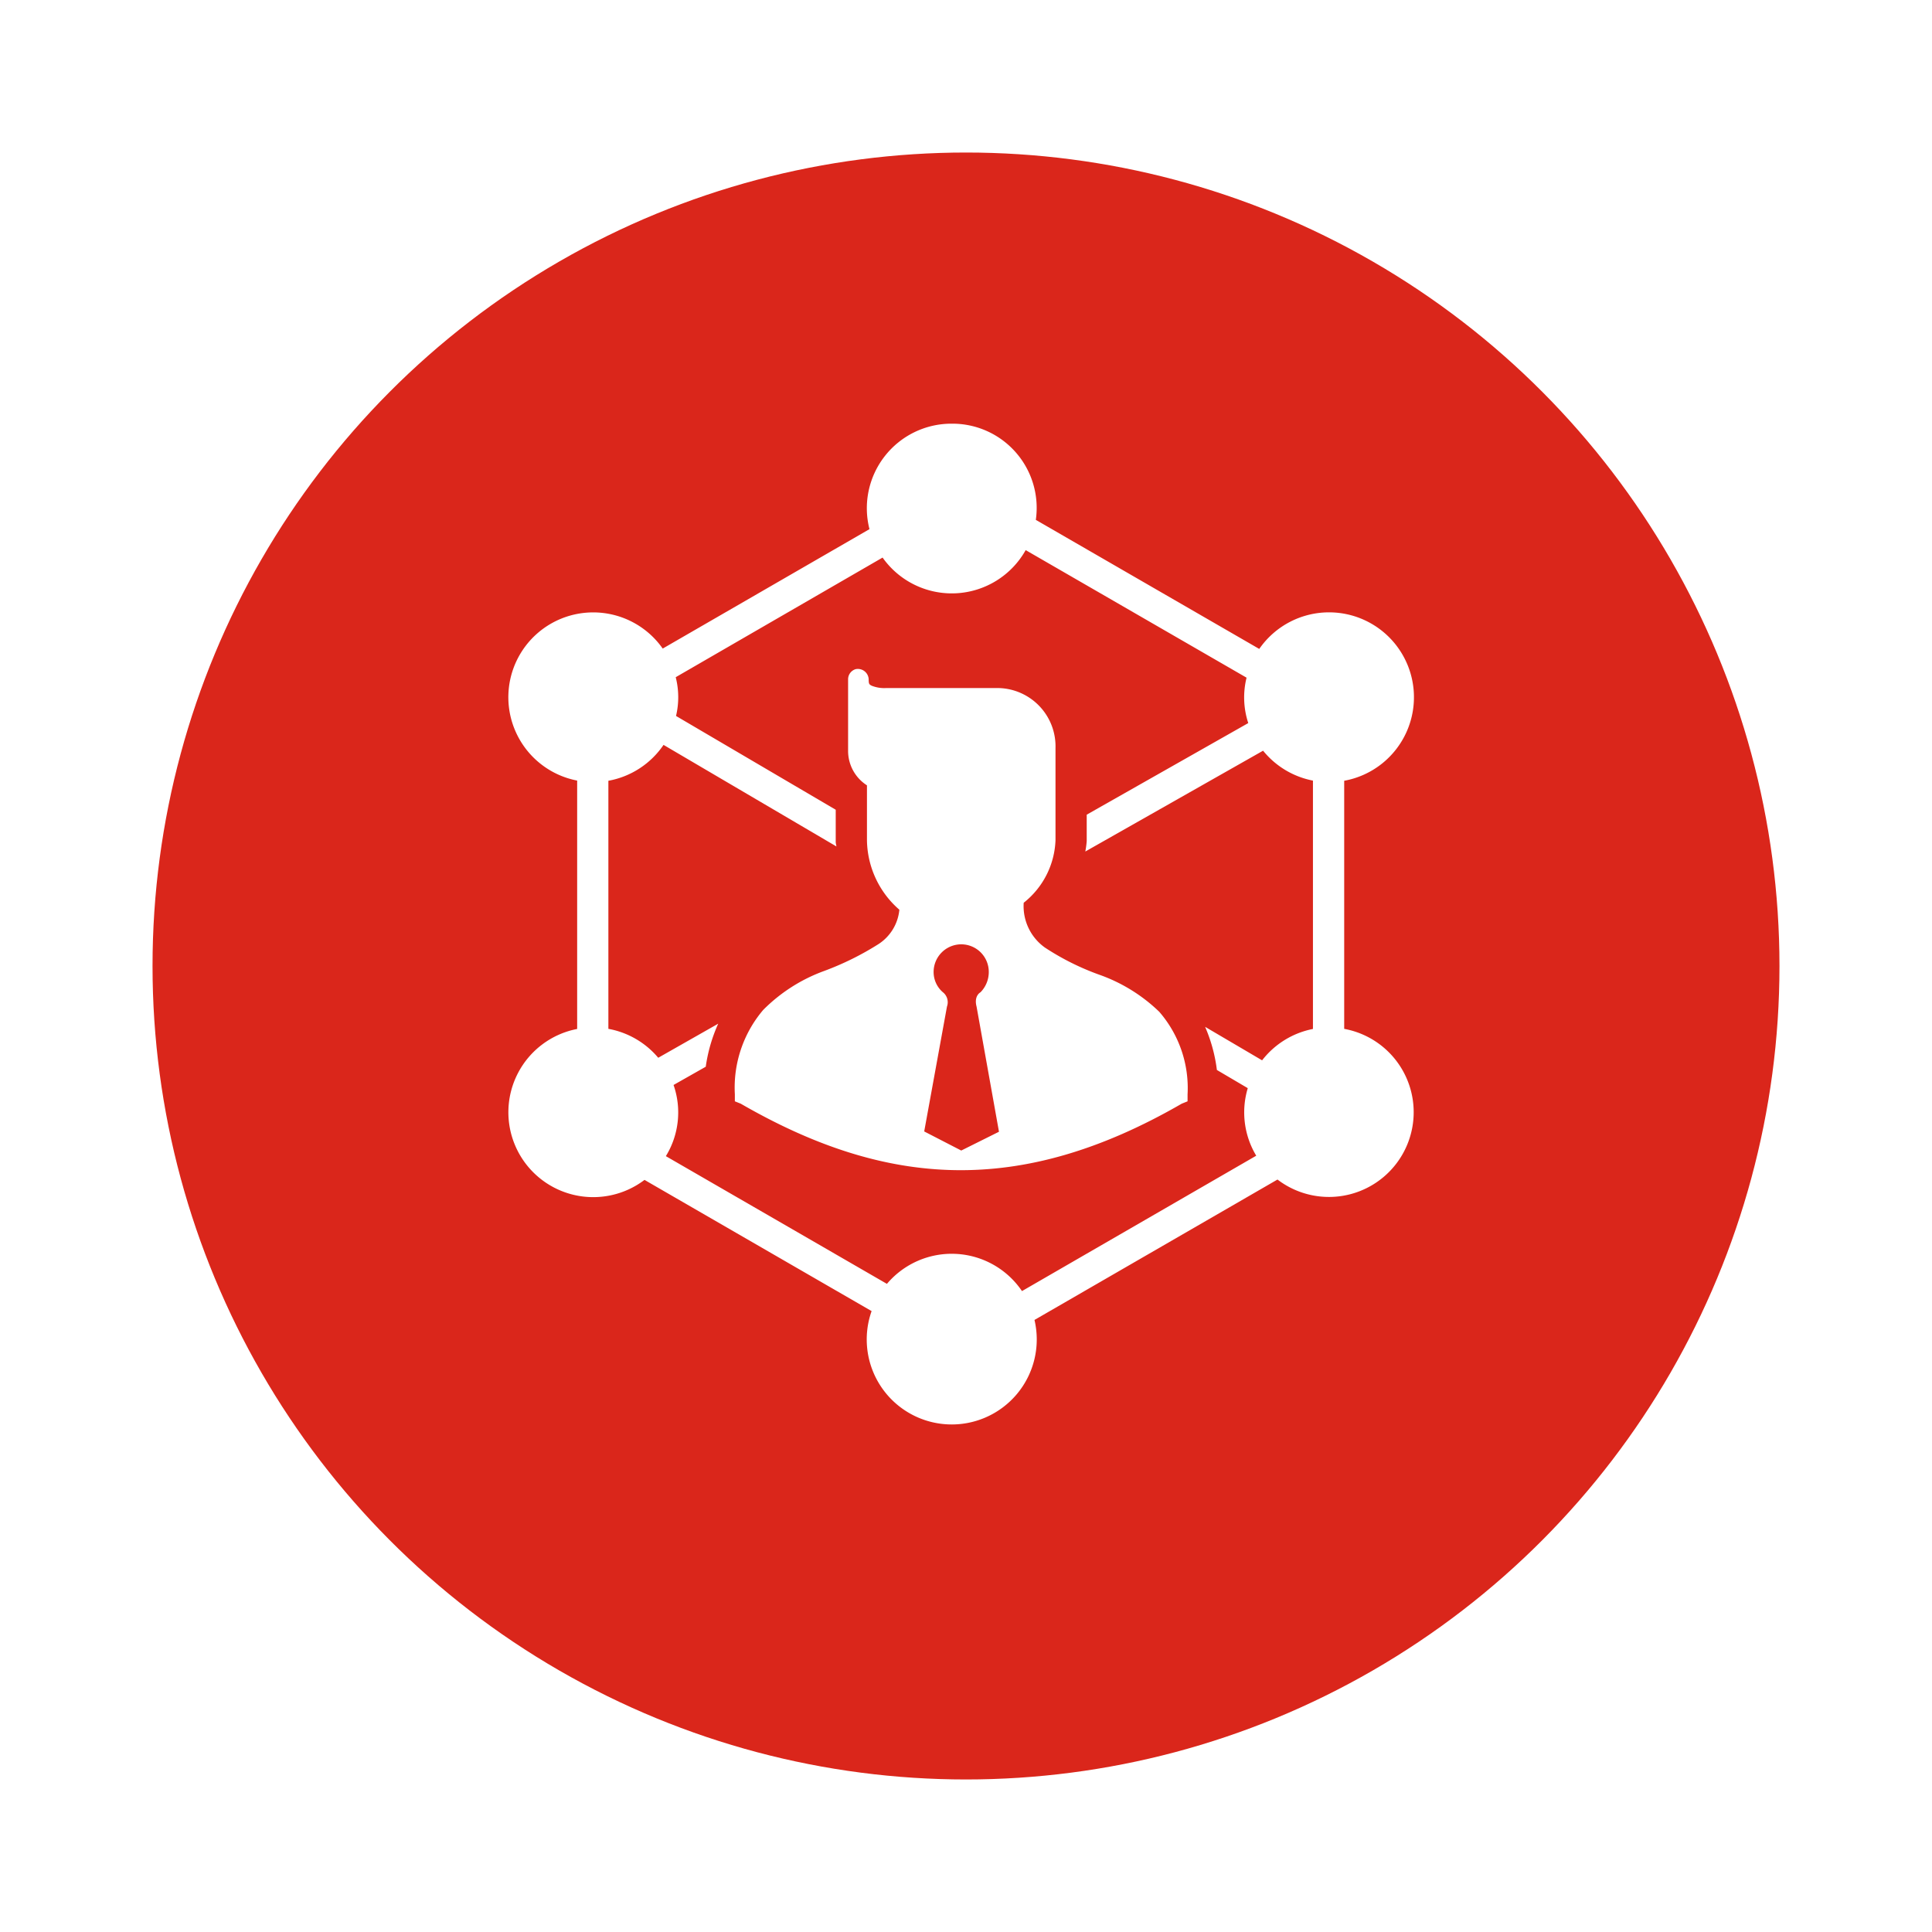 <svg xmlns="http://www.w3.org/2000/svg" xmlns:xlink="http://www.w3.org/1999/xlink" width="114" height="114" viewBox="0 0 114 114">
  <defs>
    <filter id="Ellipse_42" x="0" y="0" width="114" height="114" filterUnits="userSpaceOnUse">
      <feOffset dy="3" input="SourceAlpha"/>
      <feGaussianBlur stdDeviation="3" result="blur"/>
      <feFlood flood-opacity="0.161"/>
      <feComposite operator="in" in2="blur"/>
      <feComposite in="SourceGraphic"/>
    </filter>
  </defs>
  <g id="Group_325" data-name="Group 325" transform="translate(-415 -1563)">
    <g id="Group_321" data-name="Group 321" transform="translate(0 20)">
      <g transform="matrix(1, 0, 0, 1, 415, 1543)" filter="url(#Ellipse_42)">
        <circle id="Ellipse_42-2" data-name="Ellipse 42" cx="48" cy="48" r="48" transform="translate(9 6)" fill="#da261b"/>
      </g>
    </g>
    <path id="communication" d="M27.668,0a4.989,4.989,0,0,0-4.854,6.223l-12.2,7.047a5.007,5.007,0,1,0-5.048,7.789V35.715A5.007,5.007,0,1,0,9.54,44.621l13.4,7.742a5.016,5.016,0,1,0,9.611.522L46.89,44.6a5,5,0,1,0,3.936-8.891V21.07a5.009,5.009,0,1,0-5.012-7.779L32.63,5.675A4.969,4.969,0,0,0,27.668,0Zm4.365,7.461,13.032,7.526a4.843,4.843,0,0,0,.1,2.679l-9.532,5.405V24.6l0,.029a5.317,5.317,0,0,1-.083.616l10.49-5.949a5.009,5.009,0,0,0,2.942,1.765V35.715a5.009,5.009,0,0,0-3,1.851l-3.363-1.977a9.262,9.262,0,0,1,.695,2.546l1.822,1.073a4.959,4.959,0,0,0,.5,3.986L31.813,51.182a5.005,5.005,0,0,0-7.969-.426L10.8,43.22a4.926,4.926,0,0,0,.454-4.2l1.9-1.077a9.341,9.341,0,0,1,.735-2.539L10.35,37.415a5.009,5.009,0,0,0-2.942-1.707V21.07a5.009,5.009,0,0,0,3.255-2.117l10.2,5.992c-.009-.085-.034-.162-.04-.249l0-.061V22.78L11.4,17.246a4.789,4.789,0,0,0-.018-2.287L23.588,7.9a5,5,0,0,0,8.445-.443ZM22,14.484a.624.624,0,0,0-.447.594V19.32a2.41,2.41,0,0,0,1.113,2.02v3.234a5.528,5.528,0,0,0,1.912,4.105A2.72,2.72,0,0,1,23.358,30.7a17.022,17.022,0,0,1-3.237,1.6,9.784,9.784,0,0,0-3.579,2.294,7.081,7.081,0,0,0-1.671,4.977v.414l.349.14c8.558,4.941,16.468,5.513,26.018,0l.346-.14v-.414A6.864,6.864,0,0,0,39.912,34.7a9.772,9.772,0,0,0-3.547-2.189,15.193,15.193,0,0,1-3.2-1.6,3,3,0,0,1-1.25-2.643,4.931,4.931,0,0,0,1.876-3.687V19.147A3.442,3.442,0,0,0,30.455,15.6h-6.68a1.99,1.99,0,0,1-.835-.14c-.138-.077-.173-.092-.173-.385A.64.64,0,0,0,22,14.484ZM28.23,30.721a1.626,1.626,0,0,1,1.624,1.631,1.7,1.7,0,0,1-.49,1.2s-.4.2-.23.846l1.322,7.382L28.23,42.889l-2.186-1.127,1.343-7.368a.751.751,0,0,0-.241-.846,1.569,1.569,0,0,1-.547-1.2A1.632,1.632,0,0,1,28.23,30.721Z" transform="translate(443.49 1588)" fill="#fff"/>
  </g>
</svg>
